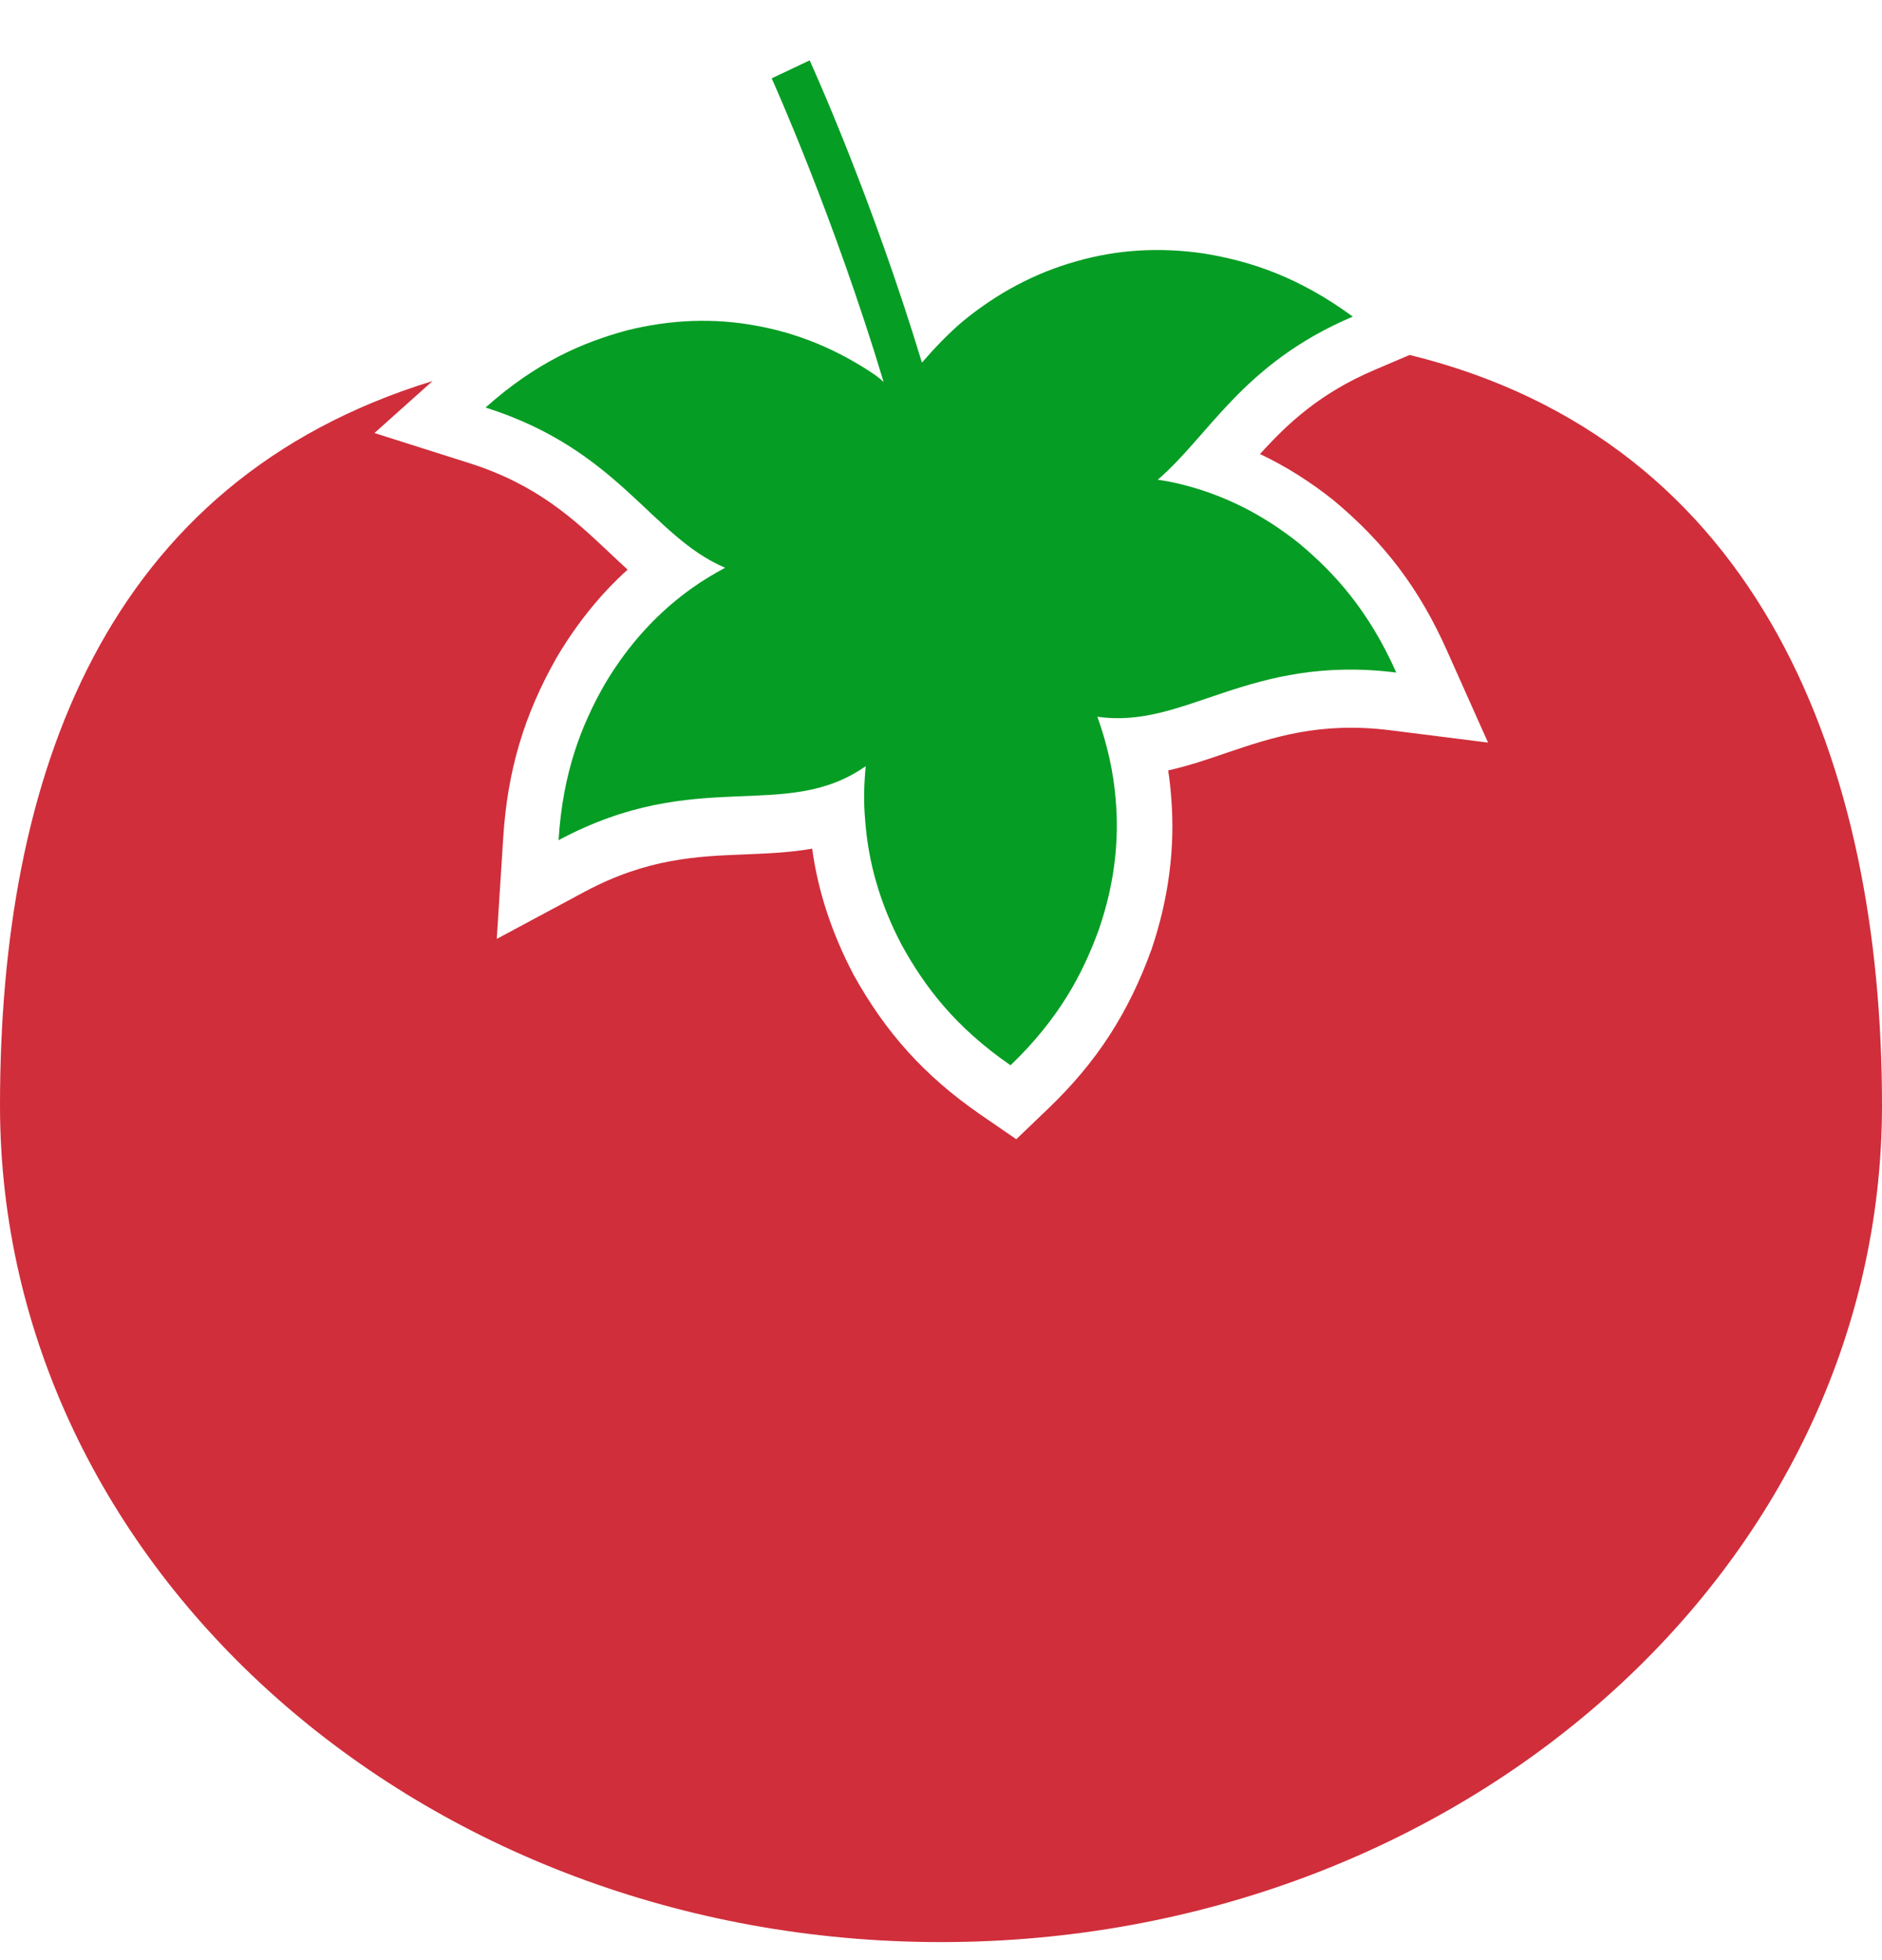 <svg width="24" height="25" viewBox="0 0 24 25" fill="none" xmlns="http://www.w3.org/2000/svg">
<g clip-path="url(#clip0_322_71)">
<path d="M17.976 4.527L17.524 4.72C16.831 5.016 16.421 5.401 16.068 5.791C16.392 5.944 16.703 6.14 16.999 6.375C17.658 6.922 18.103 7.513 18.452 8.298L18.976 9.471L17.721 9.313C16.822 9.202 16.219 9.407 15.635 9.604C15.396 9.687 15.152 9.769 14.897 9.826C14.914 9.934 14.926 10.044 14.934 10.152C14.99 10.8 14.905 11.458 14.685 12.108C14.39 12.922 13.989 13.542 13.374 14.133L12.96 14.53L12.489 14.206C11.791 13.721 11.296 13.174 10.884 12.43C10.61 11.907 10.432 11.373 10.357 10.824C10.07 10.875 9.785 10.885 9.506 10.897C8.893 10.921 8.257 10.945 7.455 11.374L6.335 11.975L6.417 10.689C6.471 9.83 6.682 9.118 7.103 8.379C7.358 7.95 7.658 7.577 8.004 7.265C7.925 7.194 7.847 7.12 7.77 7.047C7.318 6.622 6.851 6.182 5.985 5.907L4.775 5.523L5.516 4.86C1.335 6.143 0 9.892 0 14.099C0 19.992 5.372 24.77 12 24.77C18.626 24.77 24 19.992 24 14.099C24 9.755 22.462 5.629 17.976 4.527Z" fill="#D02E3B"/>
<path d="M7.714 8.723C8.017 8.213 8.393 7.806 8.833 7.495C8.965 7.401 9.105 7.319 9.247 7.241C8.305 6.843 7.901 5.739 6.192 5.198C6.837 4.622 7.424 4.369 7.994 4.214C8.562 4.072 9.112 4.056 9.637 4.153C10.166 4.247 10.675 4.453 11.162 4.784C11.198 4.81 11.234 4.84 11.268 4.871C10.629 2.749 9.856 1.034 9.841 0.999L10.325 0.77C10.392 0.916 11.131 2.562 11.757 4.625C11.921 4.435 12.089 4.261 12.264 4.11C12.718 3.734 13.206 3.479 13.722 3.334C14.239 3.185 14.784 3.148 15.364 3.235C15.946 3.332 16.555 3.528 17.251 4.038C15.841 4.638 15.42 5.558 14.764 6.118C14.874 6.135 14.98 6.155 15.088 6.183C15.608 6.315 16.1 6.558 16.561 6.926C17.018 7.306 17.452 7.784 17.806 8.578C15.915 8.341 15.117 9.306 13.994 9.141C14.118 9.486 14.198 9.836 14.227 10.19C14.276 10.735 14.208 11.287 14.015 11.85C13.81 12.416 13.509 12.989 12.887 13.587C12.177 13.097 11.791 12.581 11.501 12.056C11.223 11.53 11.07 10.995 11.032 10.45C11.012 10.224 11.018 10 11.04 9.772C10.004 10.497 8.898 9.765 7.123 10.716C7.177 9.846 7.417 9.243 7.714 8.723Z" fill="#069D24"/>
</g>
<defs>
<clipPath id="clip0_322_71">
<rect width="24" height="24" fill="white" transform="translate(0 0.77)"/>
</clipPath>
</defs>
</svg>
